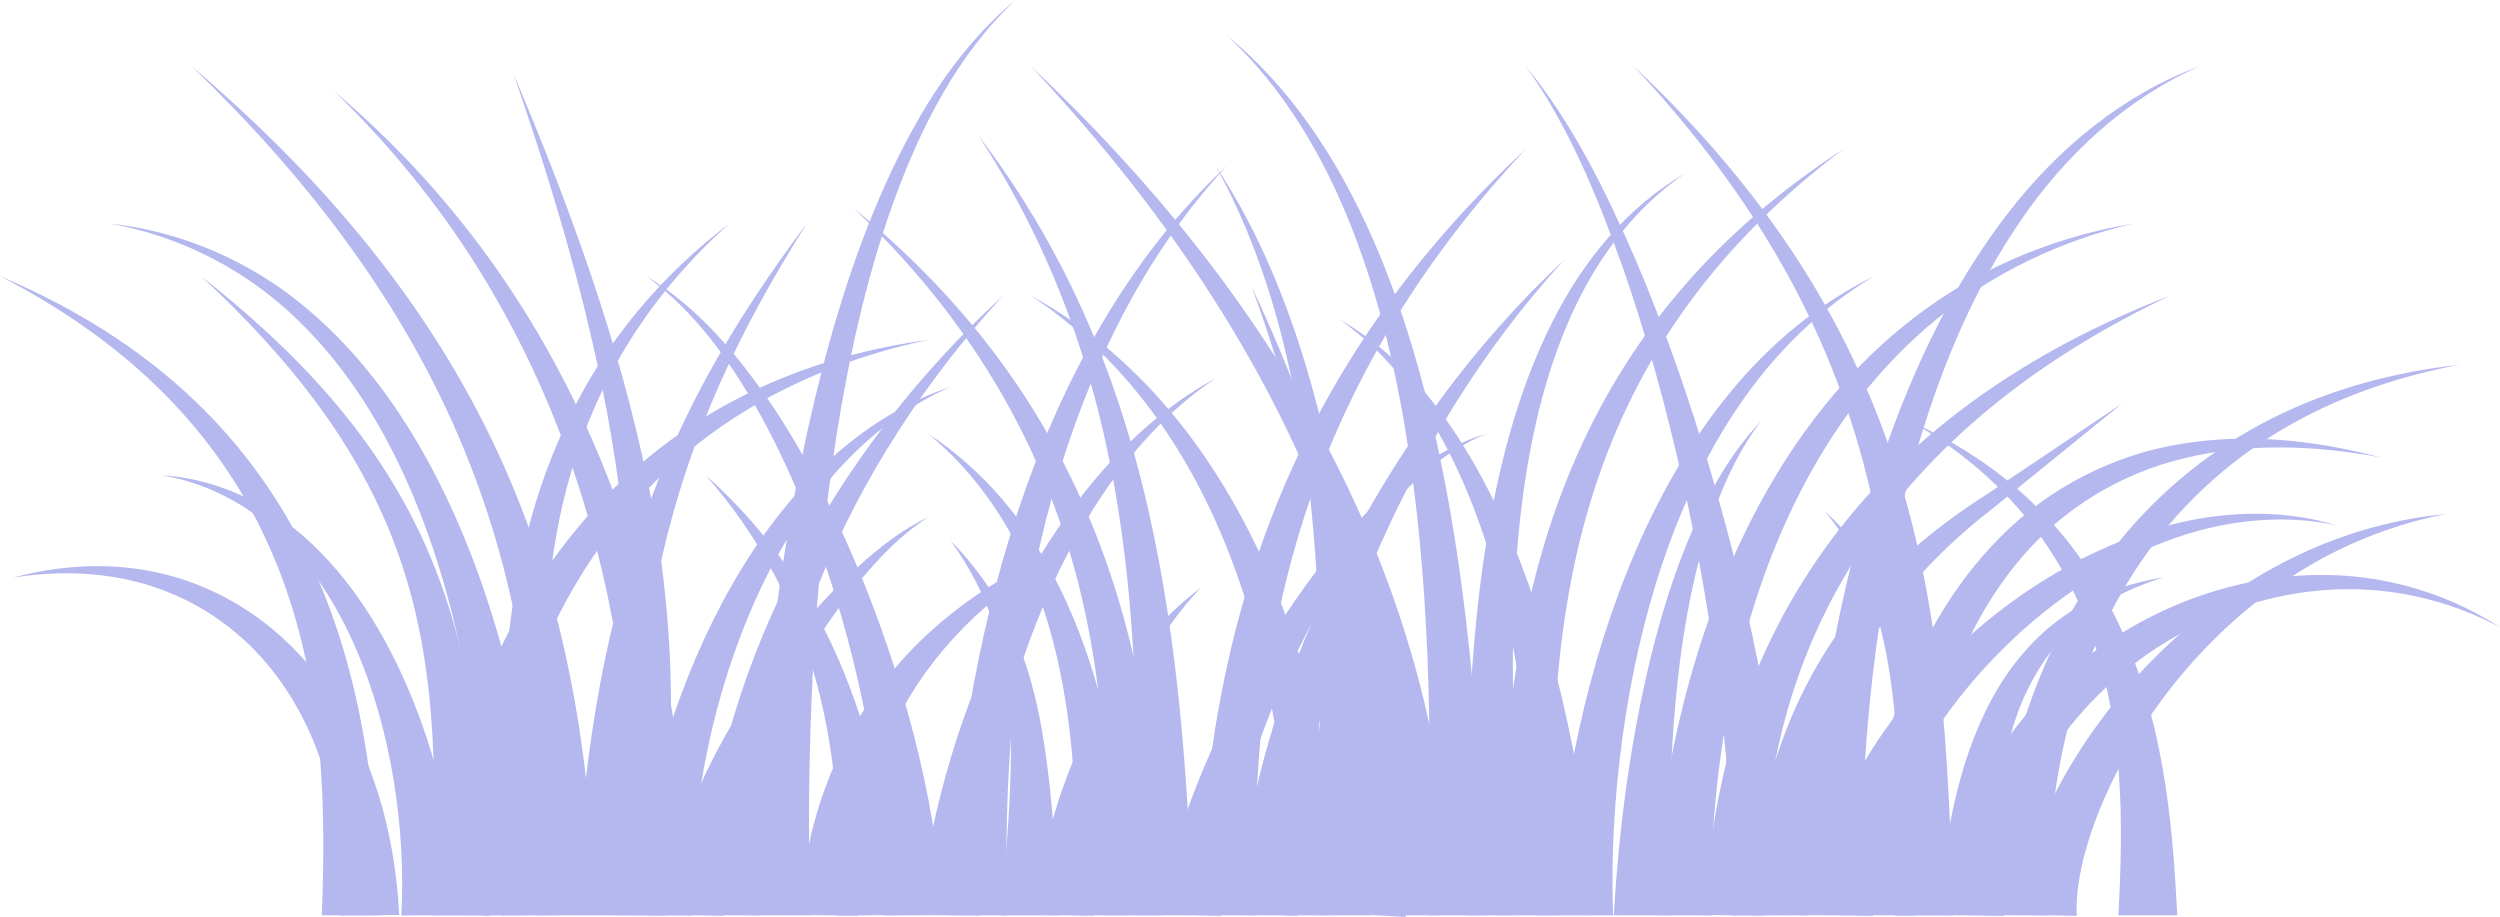 <?xml version="1.0" encoding="UTF-8" standalone="no"?>
<svg
   xmlns:dc="http://purl.org/dc/elements/1.1/"
   xmlns:cc="http://creativecommons.org/ns#"
   xmlns:rdf="http://www.w3.org/1999/02/22-rdf-syntax-ns#"
   xmlns:svg="http://www.w3.org/2000/svg"
   xmlns="http://www.w3.org/2000/svg"
   id="svg16780"
   version="1.1"
   viewBox="0 0 162.133 59.465"
   height="59.465mm"
   width="162.133mm">
  <defs
     id="defs16774" />
  <g
     transform="translate(-22.499,-93.398)"
     id="layer1">
    <g
       transform="matrix(0.353,0,0,-0.353,43.369,152.76)"
       id="g7722"
       style="stroke:none;stroke-opacity:1;fill:#b5b8ef;fill-opacity:1">
      <path
         id="path7724"
         style="fill:#b5b8ef;fill-opacity:1;fill-rule:nonzero;stroke:none;stroke-opacity:1"
         d="m 0,0 c 0.464,11.824 0.464,23.503 -0.944,35.056 -1.403,11.52 -4.224,22.887 -9.067,33.464 -4.807,10.58 -11.674,20.27 -20.137,28.478 -8.449,8.235 -18.391,14.992 -29.011,20.44 10.997,-4.635 21.53,-10.658 30.818,-18.436 9.297,-7.741 17.246,-17.286 23.152,-28.049 C 0.755,60.201 4.662,48.367 7.053,36.345 9.453,24.311 10.366,12.05 10.8,0.02 Z" />
    </g>
    <g
       transform="matrix(0.353,0,0,-0.353,50.494,152.742)"
       id="g7726"
       style="stroke:none;stroke-opacity:1;fill:#b5b8ef;fill-opacity:1">
      <path
         id="path7728"
         style="fill:#b5b8ef;fill-opacity:1;fill-rule:nonzero;stroke:none;stroke-opacity:1"
         d="m 0,0 c 0.59,13.079 3.444,25.656 7.821,37.671 4.415,11.984 10.636,23.34 18.738,33.164 8.083,9.83 18.083,18.008 29.217,23.824 11.138,5.843 23.278,9.355 35.534,11.033 C 79.204,103.13 67.494,98.766 57.116,92.315 46.732,85.886 37.797,77.382 30.845,67.55 23.875,57.719 18.826,46.645 15.514,35.136 12.234,23.64 10.459,11.597 10.8,-0.085 Z" />
    </g>
    <g
       transform="matrix(0.353,0,0,-0.353,71.24,152.753)"
       id="g7730"
       style="stroke:none;stroke-opacity:1;fill:#b5b8ef;fill-opacity:1">
      <path
         id="path7732"
         style="fill:#b5b8ef;fill-opacity:1;fill-rule:nonzero;stroke:none;stroke-opacity:1"
         d="m 0,0 c 0.459,14.95 1.506,29.877 3.153,44.725 1.655,14.847 3.929,29.633 7.119,44.236 3.228,14.579 7.312,29.033 13.195,42.79 5.893,13.636 13.621,26.998 25.142,36.499 C 37.705,158.071 30.964,144.504 25.978,130.762 21.026,116.908 17.879,102.477 15.579,87.962 13.318,73.429 11.966,58.76 11.227,44.07 10.497,29.378 10.359,14.667 10.8,-0.021 Z" />
    </g>
    <g
       transform="matrix(0.353,0,0,-0.353,134.78,152.769)"
       id="g7734"
       style="stroke:none;stroke-opacity:1;fill:#b5b8ef;fill-opacity:1">
      <path
         id="path7736"
         style="fill:#b5b8ef;fill-opacity:1;fill-rule:nonzero;stroke:none;stroke-opacity:1"
         d="m 0,0 c 0.415,13.325 -0.529,26.775 -2.12,40.199 -1.624,13.418 -3.95,26.797 -6.91,40.045 -2.969,13.245 -6.56,26.376 -11.049,39.211 -4.58,12.764 -9.763,25.504 -17.731,36.64 8.701,-10.6 14.789,-23.108 20.247,-35.662 5.378,-12.637 9.877,-25.646 13.761,-38.835 C 0.074,68.399 3.326,55.005 5.885,41.433 8.408,27.866 10.31,14.067 10.8,0.068 Z" />
    </g>
    <g
       transform="matrix(0.353,0,0,-0.353,145.36,152.757)"
       id="g7738"
       style="stroke:none;stroke-opacity:1;fill:#b5b8ef;fill-opacity:1">
      <path
         id="path7740"
         style="fill:#b5b8ef;fill-opacity:1;fill-rule:nonzero;stroke:none;stroke-opacity:1"
         d="m 0,0 c 0.453,14.212 0.91,28.292 0.256,42.288 -0.638,13.983 -2.437,27.896 -6.12,41.392 -3.66,13.491 -9.202,26.513 -16.417,38.634 -7.198,12.134 -15.967,23.384 -25.694,33.747 10.362,-9.728 19.889,-20.453 27.97,-32.296 8.095,-11.826 14.642,-24.812 19.304,-38.5 C 3.986,71.577 6.765,57.26 8.331,42.925 9.914,28.575 10.352,14.201 10.8,0 Z" />
    </g>
    <g
       transform="matrix(0.353,0,0,-0.353,151.58,152.743)"
       id="g7742"
       style="stroke:none;stroke-opacity:1;fill:#b5b8ef;fill-opacity:1">
      <path
         id="path7744"
         style="fill:#b5b8ef;fill-opacity:1;fill-rule:nonzero;stroke:none;stroke-opacity:1"
         d="m 0,0 c 0.467,12.267 2.5,24.589 6.354,36.269 3.841,11.68 9.558,22.806 17.295,32.33 7.698,9.541 17.426,17.338 28.228,22.718 10.8,5.433 22.555,8.48 34.349,9.804 C 74.563,98.909 63.212,94.998 53.176,88.95 43.125,82.949 34.499,74.838 27.967,65.354 21.397,55.881 16.88,45.136 14.135,34.017 11.38,22.869 10.367,11.398 10.8,-0.079 Z" />
    </g>
    <g
       transform="matrix(0.353,0,0,-0.353,84.029,152.749)"
       id="g7746"
       style="stroke:none;stroke-opacity:1;fill:#b5b8ef;fill-opacity:1">
      <path
         id="path7748"
         style="fill:#b5b8ef;fill-opacity:1;fill-rule:nonzero;stroke:none;stroke-opacity:1"
         d="m 0,0 c 0.936,25.17 4.793,50.343 12.701,74.213 3.971,11.914 8.997,23.491 15.34,34.287 6.334,10.785 14.022,20.784 23.11,29.24 C 42.701,128.646 35.856,118.233 30.417,107.217 24.973,96.188 20.9,84.554 17.882,72.689 11.886,48.919 9.937,24.335 10.8,-0.042 Z" />
    </g>
    <g
       transform="matrix(0.353,0,0,-0.353,100.169,152.75)"
       id="g7750"
       style="stroke:none;stroke-opacity:1;fill:#b5b8ef;fill-opacity:1">
      <path
         id="path7752"
         style="fill:#b5b8ef;fill-opacity:1;fill-rule:nonzero;stroke:none;stroke-opacity:1"
         d="m 0,0 c 0.451,13.135 1.678,26.363 4.108,39.356 2.418,12.996 6.084,25.779 11.159,37.944 5.061,12.172 11.535,23.697 19.169,34.307 7.623,10.624 16.382,20.333 25.864,29.184 C 51.454,131.304 43.445,121.068 36.68,110.108 29.904,99.158 24.393,87.497 20.319,75.396 16.232,63.294 13.571,50.779 12.117,38.139 10.651,25.485 10.35,12.752 10.8,-0.04 Z" />
    </g>
    <g
       transform="matrix(0.353,0,0,-0.353,44.576,152.777)"
       id="g7754"
       style="stroke:none;stroke-opacity:1;fill:#b5b8ef;fill-opacity:1">
      <path
         id="path7756"
         style="fill:#b5b8ef;fill-opacity:1;fill-rule:nonzero;stroke:none;stroke-opacity:1"
         d="m 0,0 c 0.441,8.378 -0.243,16.65 -2.434,24.66 -2.178,7.972 -5.902,15.583 -11.334,21.906 -5.393,6.336 -12.577,11.241 -20.705,13.883 -8.125,2.671 -17.05,3.048 -25.702,1.626 8.456,2.294 17.563,2.904 26.404,0.984 8.829,-1.892 17.224,-6.371 23.902,-12.757 C -3.146,43.94 1.902,35.872 5.25,27.226 8.617,18.587 10.344,9.26 10.8,0.114 Z" />
    </g>
    <g
       transform="matrix(0.353,0,0,-0.353,50.494,152.759)"
       id="g7758"
       style="stroke:none;stroke-opacity:1;fill:#b5b8ef;fill-opacity:1">
      <path
         id="path7760"
         style="fill:#b5b8ef;fill-opacity:1;fill-rule:nonzero;stroke:none;stroke-opacity:1"
         d="m 0,0 c 0.44,10.98 0.761,21.87 0.161,32.653 -0.593,10.77 -2.2,21.443 -5.585,31.652 -3.352,10.211 -8.495,19.871 -14.905,28.709 -6.4,8.855 -13.965,16.925 -22.054,24.421 8.672,-6.814 16.923,-14.272 24.176,-22.75 C -10.953,86.229 -4.776,76.661 -0.373,66.212 4.068,55.773 6.691,44.604 8.223,33.444 9.764,22.271 10.339,11.076 10.8,0.013 Z" />
    </g>
    <g
       transform="matrix(0.353,0,0,-0.353,63.585,152.742)"
       id="g7762"
       style="stroke:none;stroke-opacity:1;fill:#b5b8ef;fill-opacity:1">
      <path
         id="path7764"
         style="fill:#b5b8ef;fill-opacity:1;fill-rule:nonzero;stroke:none;stroke-opacity:1"
         d="m 0,0 c 0.507,10.226 2.468,20.131 5.201,29.717 2.767,9.583 6.424,18.883 11.084,27.657 4.659,8.755 10.362,17.012 17.371,24 6.976,6.983 15.369,12.606 24.611,15.678 C 49.349,93.13 41.732,86.885 35.647,79.551 29.534,72.204 24.828,63.813 21.163,55.055 17.498,46.285 14.848,37.114 13.078,27.828 11.335,18.54 10.392,9.113 10.8,-0.085 Z" />
    </g>
    <g
       transform="matrix(0.353,0,0,-0.353,105.908,152.766)"
       id="g7766"
       style="stroke:none;stroke-opacity:1;fill:#b5b8ef;fill-opacity:1">
      <path
         id="path7768"
         style="fill:#b5b8ef;fill-opacity:1;fill-rule:nonzero;stroke:none;stroke-opacity:1"
         d="m 0,0 c 0.437,10.596 -0.119,21.236 -1.596,31.804 -1.49,10.552 -3.923,21.011 -7.523,31.087 -3.603,10.062 -8.384,19.766 -14.663,28.514 -6.257,8.744 -14.055,16.495 -23.178,22.491 9.585,-5.219 18.158,-12.4 25.304,-20.827 C -14.484,84.644 -8.708,75.035 -4.114,64.922 0.477,54.793 3.907,44.142 6.369,33.27 8.82,22.399 10.335,11.254 10.8,0.055 Z" />
    </g>
    <g
       transform="matrix(0.353,0,0,-0.353,129.702,152.745)"
       id="g7770"
       style="stroke:none;stroke-opacity:1;fill:#b5b8ef;fill-opacity:1">
      <path
         id="path7772"
         style="fill:#b5b8ef;fill-opacity:1;fill-rule:nonzero;stroke:none;stroke-opacity:1"
         d="M 0,0 C 0.503,14.138 2.703,28.111 6.322,41.664 9.975,55.2 15.164,68.38 22.37,80.427 c 7.179,12.025 16.513,22.875 27.856,31.01 11.312,8.169 24.509,13.373 38.034,15.616 C 74.903,123.925 62.29,117.918 51.871,109.296 41.417,100.698 33.193,89.734 27.089,77.804 20.966,65.852 16.84,52.949 14.207,39.809 11.603,26.652 10.396,13.229 10.8,-0.065 Z" />
    </g>
    <g
       transform="matrix(0.353,0,0,-0.353,143.029,152.741)"
       id="g7774"
       style="stroke:none;stroke-opacity:1;fill:#b5b8ef;fill-opacity:1">
      <path
         id="path7776"
         style="fill:#b5b8ef;fill-opacity:1;fill-rule:nonzero;stroke:none;stroke-opacity:1"
         d="M 0,0 C 0.472,12.589 2.591,25.248 6.724,37.215 10.85,49.153 17.159,60.58 26.2,69.586 c 8.975,9.046 20.833,15.03 33.131,16.981 12.323,2.041 24.79,0.617 36.553,-2.479 -11.96,2.227 -24.369,2.67 -36.012,-0.165 C 48.228,81.165 37.742,74.767 30.139,65.894 22.478,57.037 17.463,46.149 14.467,34.835 11.467,23.471 10.369,11.691 10.8,-0.086 Z" />
    </g>
    <g
       transform="matrix(0.353,0,0,-0.353,79.815,152.773)"
       id="g7778"
       style="stroke:none;stroke-opacity:1;fill:#b5b8ef;fill-opacity:1">
      <path
         id="path7780"
         style="fill:#b5b8ef;fill-opacity:1;fill-rule:nonzero;stroke:none;stroke-opacity:1"
         d="m 0,0 c 0.41,10.451 -0.651,21.088 -2.441,31.651 -1.814,10.562 -4.434,21.041 -7.803,31.287 -3.392,10.231 -7.524,20.265 -12.798,29.706 -5.317,9.348 -11.694,18.429 -20.613,24.831 9.437,-5.648 16.725,-14.349 22.91,-23.412 C -14.583,84.896 -9.523,75.015 -5.19,64.841 -0.882,54.65 2.693,44.135 5.477,33.354 8.229,22.584 10.296,11.489 10.8,0.093 Z" />
    </g>
    <g
       transform="matrix(0.353,0,0,-0.353,59.819,152.749)"
       id="g7782"
       style="stroke:none;stroke-opacity:1;fill:#b5b8ef;fill-opacity:1">
      <path
         id="path7784"
         style="fill:#b5b8ef;fill-opacity:1;fill-rule:nonzero;stroke:none;stroke-opacity:1"
         d="m 0,0 c 0.909,22.71 3.823,45.645 10.74,67.408 3.441,10.872 7.912,21.391 13.32,31.338 5.398,9.96 11.707,19.331 18.448,28.318 C 36.505,117.565 30.997,107.761 26.482,97.554 21.956,87.354 18.434,76.771 15.946,65.978 10.95,44.357 9.914,22.112 10.8,-0.042 Z" />
    </g>
    <g
       transform="matrix(0.353,0,0,-0.353,102.859,152.74)"
       id="g7786"
       style="stroke:none;stroke-opacity:1;fill:#b5b8ef;fill-opacity:1">
      <path
         id="path7788"
         style="fill:#b5b8ef;fill-opacity:1;fill-rule:nonzero;stroke:none;stroke-opacity:1"
         d="M 0,0 C 0.478,11.774 2.812,23.34 6.181,34.354 9.569,45.394 14.02,56.003 19.25,66.15 29.763,86.39 43.259,105.06 59.791,120.429 44.55,103.802 32.788,84.353 24.145,63.867 19.852,53.604 16.39,43.026 14.014,32.286 11.647,21.536 10.37,10.676 10.8,-0.097 Z" />
    </g>
    <g
       transform="matrix(0.353,0,0,-0.353,123.302,152.747)"
       id="g7790"
       style="stroke:none;stroke-opacity:1;fill:#b5b8ef;fill-opacity:1">
      <path
         id="path7792"
         style="fill:#b5b8ef;fill-opacity:1;fill-rule:nonzero;stroke:none;stroke-opacity:1"
         d="m 0,0 c 0.497,11.594 2.117,23.003 4.565,34.204 2.471,11.194 5.84,22.195 10.372,32.711 4.527,10.503 10.255,20.546 17.541,29.335 7.243,8.797 16.188,16.201 26.298,21.151 C 49.091,111.651 40.957,103.692 34.623,94.61 28.25,85.528 23.52,75.421 19.976,64.974 16.43,54.516 14.044,43.689 12.539,32.774 11.053,21.858 10.39,10.827 10.8,-0.053 Z" />
    </g>
    <g
       transform="matrix(0.353,0,0,-0.353,140.16,152.716)"
       id="g7794"
       style="stroke:none;stroke-opacity:1;fill:#b5b8ef;fill-opacity:1">
      <path
         id="path7796"
         style="fill:#b5b8ef;fill-opacity:1;fill-rule:nonzero;stroke:none;stroke-opacity:1"
         d="m 0,0 c 0.253,5.906 1.718,11.86 3.824,17.175 2.112,5.374 4.849,10.368 7.978,15.029 6.281,9.309 14.081,17.35 22.84,24.028 8.775,6.639 18.608,11.928 29.136,14.927 10.483,3.006 21.789,3.483 32.106,0.402 C 85.338,73.758 74.432,72.315 64.619,68.592 54.763,64.868 45.838,59.034 38.08,52.067 30.341,45.073 23.688,36.897 18.701,27.96 13.774,19.032 10.389,9.265 10.797,-0.23 Z" />
    </g>
    <g
       transform="matrix(0.353,0,0,-0.353,153.374,152.72)"
       id="g7798"
       style="stroke:none;stroke-opacity:1;fill:#b5b8ef;fill-opacity:1">
      <path
         id="path7800"
         style="fill:#b5b8ef;fill-opacity:1;fill-rule:nonzero;stroke:none;stroke-opacity:1"
         d="m 0,0 c 0.286,5.381 1.74,10.401 3.52,14.998 1.798,4.632 4.043,8.973 6.55,13.112 5.036,8.263 11.201,15.694 18.204,22.151 7.002,6.452 14.899,11.893 23.424,15.913 8.515,4.029 17.669,6.565 26.901,7.432 C 69.491,71.847 60.795,68.473 52.964,63.789 45.125,59.113 38.124,53.19 32.115,46.466 26.109,39.74 21.037,32.217 17.179,24.228 15.262,20.234 13.63,16.123 12.473,11.975 11.312,7.813 10.597,3.695 10.797,-0.206 Z" />
    </g>
    <g
       transform="matrix(0.353,0,0,-0.353,48.526,152.77)"
       id="g7802"
       style="stroke:none;stroke-opacity:1;fill:#b5b8ef;fill-opacity:1">
      <path
         id="path7804"
         style="fill:#b5b8ef;fill-opacity:1;fill-rule:nonzero;stroke:none;stroke-opacity:1"
         d="m 0,0 c 0.438,8.222 -0.05,16.486 -1.379,24.695 -1.341,8.189 -3.519,16.288 -6.788,23.948 -3.276,7.631 -7.674,14.884 -13.665,20.735 -5.938,5.858 -13.665,10.094 -22.172,11.486 8.593,-0.481 17.062,-3.95 23.95,-9.455 6.942,-5.48 12.416,-12.67 16.729,-20.375 C 0.986,43.297 4.192,34.979 6.534,26.427 8.862,17.881 10.334,9.007 10.8,0.075 Z" />
    </g>
    <g
       transform="matrix(0.353,0,0,-0.353,65.648,152.728)"
       id="g7806"
       style="stroke:none;stroke-opacity:1;fill:#b5b8ef;fill-opacity:1">
      <path
         id="path7808"
         style="fill:#b5b8ef;fill-opacity:1;fill-rule:nonzero;stroke:none;stroke-opacity:1"
         d="m 0,0 c 0.505,8.106 2.914,15.7 5.905,22.669 3.044,6.995 6.79,13.531 10.993,19.695 4.209,6.16 8.884,11.961 14.04,17.275 5.18,5.243 10.8,10.265 17.416,13.478 C 42.208,69.127 37.381,63.578 32.984,57.877 28.628,52.113 24.818,45.963 21.534,39.595 18.254,33.227 15.498,26.616 13.516,19.896 11.563,13.166 10.369,6.373 10.8,-0.16 Z" />
    </g>
    <g
       transform="matrix(0.353,0,0,-0.353,76.766,152.776)"
       id="g7810"
       style="stroke:none;stroke-opacity:1;fill:#b5b8ef;fill-opacity:1">
      <path
         id="path7812"
         style="fill:#b5b8ef;fill-opacity:1;fill-rule:nonzero;stroke:none;stroke-opacity:1"
         d="M 0,0 C 0.425,7.298 0.472,14.319 -0.11,21.511 -0.677,28.648 -1.816,35.757 -3.69,42.706 -7.391,56.601 -14.256,69.834 -24.083,80.88 -12.991,71.132 -4.218,58.479 1.425,44.436 4.272,37.424 6.39,30.101 7.909,22.656 9.44,15.263 10.329,7.539 10.8,0.107 Z" />
    </g>
    <g
       transform="matrix(0.353,0,0,-0.353,82.236,152.74)"
       id="g7814"
       style="stroke:none;stroke-opacity:1;fill:#b5b8ef;fill-opacity:1">
      <path
         id="path7816"
         style="fill:#b5b8ef;fill-opacity:1;fill-rule:nonzero;stroke:none;stroke-opacity:1"
         d="m 0,0 c 0.553,10.148 2.74,19.742 5.511,29.081 2.823,9.325 6.423,18.368 10.809,26.999 4.394,8.62 9.607,16.84 15.842,24.196 6.231,7.33 13.558,13.802 21.942,18.327 C 46.189,93.302 39.666,86.298 34.298,78.625 28.937,70.925 24.673,62.531 21.241,53.856 17.818,45.172 15.198,36.187 13.365,27.1 11.573,18.024 10.42,8.771 10.8,-0.097 Z" />
    </g>
    <g
       transform="matrix(0.353,0,0,-0.353,89.657,152.733)"
       id="g7818"
       style="stroke:none;stroke-opacity:1;fill:#b5b8ef;fill-opacity:1">
      <path
         id="path7820"
         style="fill:#b5b8ef;fill-opacity:1;fill-rule:nonzero;stroke:none;stroke-opacity:1"
         d="M 0,0 C 0.458,5.849 1.549,11.767 3.125,17.371 4.706,23.004 6.781,28.451 9.326,33.636 14.409,43.97 21.446,53.4 30.432,60.171 22.662,52.051 17.518,42.009 14.343,31.639 12.759,26.438 11.672,21.12 11.069,15.792 10.47,10.437 10.357,5.194 10.8,-0.136 Z" />
    </g>
    <g
       transform="matrix(0.353,0,0,-0.353,97.907,152.723)"
       id="g7822"
       style="stroke:none;stroke-opacity:1;fill:#b5b8ef;fill-opacity:1">
      <path
         id="path7824"
         style="fill:#b5b8ef;fill-opacity:1;fill-rule:nonzero;stroke:none;stroke-opacity:1"
         d="m 0,0 c 0.303,5.193 1.547,9.851 2.89,14.338 1.387,4.487 3.024,8.815 4.82,13.056 3.604,8.47 7.841,16.595 12.669,24.345 4.84,7.733 10.273,15.124 16.624,21.671 6.33,6.461 13.73,12.356 22.412,14.945 C 51.058,84.904 44.532,78.483 39.029,71.625 33.53,64.686 29.007,57.025 25.096,49.109 21.199,41.185 17.916,32.959 15.313,24.599 14.017,20.419 12.894,16.2 12.046,11.997 11.225,7.798 10.605,3.604 10.797,-0.191 Z" />
    </g>
    <g
       transform="matrix(0.353,0,0,-0.353,107.611,152.753)"
       id="g7826"
       style="stroke:none;stroke-opacity:1;fill:#b5b8ef;fill-opacity:1">
      <path
         id="path7828"
         style="fill:#b5b8ef;fill-opacity:1;fill-rule:nonzero;stroke:none;stroke-opacity:1"
         d="M 0,0 C 0.517,11.907 1.2,23.542 1.326,35.263 1.479,46.961 1.2,58.661 0.213,70.312 c -0.991,11.644 -2.673,23.252 -5.492,34.621 -2.815,11.357 -6.787,22.505 -12.548,32.818 6.532,-9.844 11.415,-20.786 15.141,-32.066 C 1.05,94.389 3.661,82.728 5.572,70.975 7.48,59.215 8.67,47.346 9.423,35.469 10.202,23.609 10.415,11.655 10.8,-0.02 Z" />
    </g>
    <g
       transform="matrix(0.353,0,0,-0.353,117.543,152.765)"
       id="g7830"
       style="stroke:none;stroke-opacity:1;fill:#b5b8ef;fill-opacity:1">
      <path
         id="path7832"
         style="fill:#b5b8ef;fill-opacity:1;fill-rule:nonzero;stroke:none;stroke-opacity:1"
         d="m 0,0 c 0.309,11.951 0.113,24.418 0.729,36.73 0.566,12.345 1.701,24.716 3.959,36.919 2.289,12.172 5.661,24.27 11.266,35.38 5.534,11.062 13.677,21.1 24.326,27.264 C 30.117,129.348 22.981,118.991 18.406,107.898 13.777,96.753 11.38,84.821 10.029,72.854 8.712,60.859 8.492,48.755 8.83,36.656 9.117,24.511 10.199,12.541 10.8,0.044 Z" />
    </g>
    <g
       transform="matrix(0.353,0,0,-0.353,127.159,152.753)"
       id="g7834"
       style="stroke:none;stroke-opacity:1;fill:#b5b8ef;fill-opacity:1">
      <path
         id="path7836"
         style="fill:#b5b8ef;fill-opacity:1;fill-rule:nonzero;stroke:none;stroke-opacity:1"
         d="m 0,0 c 0.944,16.083 3.043,32.071 6.856,47.678 1.933,7.789 4.316,15.487 7.498,22.853 3.186,7.335 7.186,14.435 12.648,20.204 C 22.239,84.386 19.169,77.058 16.888,69.6 14.623,62.115 13.171,54.416 12.163,46.679 10.201,31.184 9.941,15.504 10.8,-0.022 Z" />
    </g>
    <g
       transform="matrix(0.353,0,0,-0.353,135.945,152.747)"
       id="g7838"
       style="stroke:none;stroke-opacity:1;fill:#b5b8ef;fill-opacity:1">
      <path
         id="path7840"
         style="fill:#b5b8ef;fill-opacity:1;fill-rule:nonzero;stroke:none;stroke-opacity:1"
         d="m 0,0 c 0.446,10.311 2.131,20.753 5.53,30.603 3.375,9.857 8.519,19.091 15.126,26.98 6.548,7.933 14.653,14.425 23.046,19.773 L 68.513,94.014 45.307,75.186 C 37.437,69.101 30.42,62.292 24.95,54.309 19.457,46.386 15.55,37.528 13.295,28.298 11.024,19.052 10.349,9.522 10.8,-0.053 Z" />
    </g>
    <g
       transform="matrix(0.353,0,0,-0.353,145.36,152.762)"
       id="g7842"
       style="stroke:none;stroke-opacity:1;fill:#b5b8ef;fill-opacity:1">
      <path
         id="path7844"
         style="fill:#b5b8ef;fill-opacity:1;fill-rule:nonzero;stroke:none;stroke-opacity:1"
         d="m 0,0 c 0.883,12.881 1.22,25.732 -0.105,38.488 -0.682,6.363 -1.791,12.696 -3.728,18.808 -1.941,6.087 -4.739,12.009 -9.016,16.975 C -7.924,69.946 -4.185,64.279 -1.324,58.29 1.544,52.276 3.599,45.895 5.21,39.437 8.4,26.499 9.884,13.197 10.8,0.033 Z" />
    </g>
    <g
       transform="matrix(0.353,0,0,-0.353,148.238,152.749)"
       id="g7846"
       style="stroke:none;stroke-opacity:1;fill:#b5b8ef;fill-opacity:1">
      <path
         id="path7848"
         style="fill:#b5b8ef;fill-opacity:1;fill-rule:nonzero;stroke:none;stroke-opacity:1"
         d="m 0,0 c 0.456,6.686 1.267,13.467 2.733,20.113 1.47,6.645 3.597,13.235 6.85,19.305 3.224,6.062 7.719,11.538 13.28,15.441 5.549,3.934 11.983,6.197 18.438,7.172 C 35.03,60.181 29.167,57.098 24.563,52.763 19.939,48.442 16.637,43.005 14.499,37.18 12.341,31.345 11.242,25.146 10.741,18.895 10.245,12.627 10.356,6.326 10.8,-0.044 Z" />
    </g>
    <g
       transform="matrix(0.353,0,0,-0.353,159.886,152.759)"
       id="g7850"
       style="stroke:none;stroke-opacity:1;fill:#b5b8ef;fill-opacity:1">
      <path
         id="path7852"
         style="fill:#b5b8ef;fill-opacity:1;fill-rule:nonzero;stroke:none;stroke-opacity:1"
         d="m 0,0 c 0.462,8.813 0.708,17.461 0.077,26.066 -0.618,8.588 -2.104,17.107 -4.938,25.224 -2.82,8.107 -7.033,15.789 -12.67,22.446 -5.609,6.678 -12.561,12.301 -20.221,16.789 8.071,-3.688 15.69,-8.633 22.194,-14.946 C -9.032,69.298 -3.735,61.649 0.138,53.335 4.03,45.015 6.539,36.08 8.113,27.075 9.704,18.066 10.362,8.935 10.8,0.011 Z" />
    </g>
    <g
       transform="matrix(0.353,0,0,-0.353,122.047,152.766)"
       id="g7854"
       style="stroke:none;stroke-opacity:1;fill:#b5b8ef;fill-opacity:1">
      <path
         id="path7856"
         style="fill:#b5b8ef;fill-opacity:1;fill-rule:nonzero;stroke:none;stroke-opacity:1"
         d="m 0,0 c 0.408,9.77 -0.063,19.728 -1.076,29.608 -1.042,9.883 -2.681,19.732 -5.161,29.373 -2.484,9.631 -5.79,19.096 -10.489,27.895 -4.69,8.752 -10.916,16.926 -19.295,22.669 8.865,-4.968 16.014,-12.737 21.614,-21.287 C -8.78,79.664 -4.51,70.233 -1.074,60.562 2.36,50.876 4.949,40.904 6.934,30.813 8.886,20.71 10.299,10.494 10.8,0.051 Z" />
    </g>
    <g
       transform="matrix(0.353,0,0,-0.353,94.073,152.758)"
       id="g7858"
       style="stroke:none;stroke-opacity:1;fill:#b5b8ef;fill-opacity:1">
      <path
         id="path7860"
         style="fill:#b5b8ef;fill-opacity:1;fill-rule:nonzero;stroke:none;stroke-opacity:1"
         d="m 0,0 c 0.482,12.021 0.655,23.843 -0.412,35.629 -1.036,11.767 -3.251,23.44 -6.958,34.7 -3.699,11.255 -8.88,22.075 -15.432,32.088 -6.531,10.026 -14.4,19.234 -23.179,27.527 9.37,-7.614 17.984,-16.271 25.384,-25.967 C -13.179,94.3 -7.011,83.584 -2.309,72.209 2.405,60.834 5.63,48.825 7.624,36.652 9.651,24.482 10.383,12.113 10.8,0.005 Z" />
    </g>
    <g
       transform="matrix(0.353,0,0,-0.353,61.888,152.746)"
       id="g7862"
       style="stroke:none;stroke-opacity:1;fill:#b5b8ef;fill-opacity:1">
      <path
         id="path7864"
         style="fill:#b5b8ef;fill-opacity:1;fill-rule:nonzero;stroke:none;stroke-opacity:1"
         d="M 0,0 C 0.514,13.714 2.893,26.625 3.595,39.527 4.417,52.43 3.884,65.411 2.179,78.34 -1.254,104.219 -8.629,129.657 -17.238,154.539 -6.955,130.288 2.192,105.369 7.507,79.222 10.147,66.166 11.631,52.751 11.692,39.313 11.858,25.858 10.378,12.596 10.8,-0.063 Z" />
    </g>
    <g
       transform="matrix(0.353,0,0,-0.353,53.902,152.768)"
       id="g7870"
       style="stroke:none;stroke-opacity:1;fill:#b5b8ef;fill-opacity:1">
      <path
         id="path7872"
         style="fill:#b5b8ef;fill-opacity:1;fill-rule:nonzero;stroke:none;stroke-opacity:1"
         d="m 0,0 c 0.418,12.979 -0.485,26.049 -2.532,38.959 -2.081,12.894 -5.337,25.651 -10.348,37.722 -5.009,12.027 -11.832,23.465 -21.258,32.593 -9.344,9.166 -21.529,15.528 -34.68,17.842 13.261,-1.411 26.172,-6.999 36.489,-15.837 10.396,-8.784 18.317,-20.217 24.361,-32.356 C -1.916,66.737 2.354,53.743 5.416,40.515 8.444,27.278 10.314,13.727 10.8,0.062 Z" />
    </g>
    <g
       transform="matrix(0.353,0,0,-0.353,55.033,152.768)"
       id="g7874"
       style="stroke:none;stroke-opacity:1;fill:#b5b8ef;fill-opacity:1">
      <path
         id="path7876"
         style="fill:#b5b8ef;fill-opacity:1;fill-rule:nonzero;stroke:none;stroke-opacity:1"
         d="m 0,0 c 0.334,11.106 -0.336,22.855 0.092,34.54 0.366,11.702 1.574,23.5 4.416,34.942 2.808,11.435 7.341,22.476 13.692,32.302 6.35,9.829 14.46,18.371 23.644,25.333 C 33.227,119.459 25.927,110.41 20.523,100.407 15.114,90.398 11.623,79.505 9.794,68.384 7.938,57.249 7.662,45.916 8.192,34.595 8.658,23.229 10.209,12.002 10.8,0.063 Z" />
    </g>
    <g
       transform="matrix(0.353,0,0,-0.353,63.585,152.765)"
       id="g7878"
       style="stroke:none;stroke-opacity:1;fill:#b5b8ef;fill-opacity:1">
      <path
         id="path7880"
         style="fill:#b5b8ef;fill-opacity:1;fill-rule:nonzero;stroke:none;stroke-opacity:1"
         d="m 0,0 c 0.444,13.801 -0.084,27.571 -1.829,41.256 -1.745,13.669 -4.723,27.209 -9.152,40.309 -4.423,13.099 -10.318,25.746 -17.717,37.532 -7.385,11.792 -16.295,22.683 -26.393,32.411 10.7,-9.06 20.376,-19.429 28.633,-30.904 C -18.19,109.14 -11.327,96.611 -5.925,83.459 4.918,57.124 9.898,28.503 10.8,0.044 Z" />
    </g>
    <g
       transform="matrix(0.353,0,0,-0.353,67.889,152.743)"
       id="g7882"
       style="stroke:none;stroke-opacity:1;fill:#b5b8ef;fill-opacity:1">
      <path
         id="path7884"
         style="fill:#b5b8ef;fill-opacity:1;fill-rule:nonzero;stroke:none;stroke-opacity:1"
         d="M 0,0 C 0.448,10.988 2.203,21.981 5.081,32.518 7.956,43.076 11.95,53.255 16.85,62.909 26.661,82.22 40.049,99.415 55.725,113.83 41.32,98.146 29.645,80.097 21.762,60.666 13.875,41.245 9.881,20.461 10.8,-0.079 Z" />
    </g>
    <g
       transform="matrix(0.353,0,0,-0.353,57.309,152.764)"
       id="g7886"
       style="stroke:none;stroke-opacity:1;fill:#b5b8ef;fill-opacity:1">
      <path
         id="path7888"
         style="fill:#b5b8ef;fill-opacity:1;fill-rule:nonzero;stroke:none;stroke-opacity:1"
         d="m 0,0 c 0.443,14.528 0.019,28.987 -2.007,43.284 -1.999,14.285 -5.64,28.354 -11.122,41.771 -5.455,13.426 -12.725,26.162 -21.31,38 -8.577,11.854 -18.444,22.813 -29.041,33.026 11.199,-9.546 21.772,-19.922 31.177,-31.377 9.413,-11.435 17.639,-23.968 24.108,-37.457 C -1.699,73.773 2.99,59.381 5.974,44.666 8.988,29.957 10.346,14.928 10.8,0.04 Z" />
    </g>
    <g
       transform="matrix(0.353,0,0,-0.353,74.345,152.739)"
       id="g7890"
       style="stroke:none;stroke-opacity:1;fill:#b5b8ef;fill-opacity:1">
      <path
         id="path7892"
         style="fill:#b5b8ef;fill-opacity:1;fill-rule:nonzero;stroke:none;stroke-opacity:1"
         d="m 0,0 c 0.454,7.775 1.943,15.681 4.62,23.038 2.663,7.381 6.503,14.279 11.293,20.32 C 25.498,55.505 38.679,64 52.675,68.831 39.348,62.343 27.758,52.492 20.337,40.261 16.612,34.172 13.941,27.547 12.382,20.723 10.813,13.876 10.355,6.937 10.8,-0.101 Z" />
    </g>
    <g
       transform="matrix(0.353,0,0,-0.353,87.436,152.762)"
       id="g7894"
       style="stroke:none;stroke-opacity:1;fill:#b5b8ef;fill-opacity:1">
      <path
         id="path7896"
         style="fill:#b5b8ef;fill-opacity:1;fill-rule:nonzero;stroke:none;stroke-opacity:1"
         d="m 0,0 c 0.849,12.077 2.16,23.992 1.667,35.724 -0.264,5.86 -1.101,11.68 -2.903,17.293 -1.78,5.613 -4.56,10.972 -8.106,15.857 C -5.113,64.576 -1.463,59.585 1.265,54.035 4.015,48.494 5.833,42.465 7.026,36.392 9.381,24.188 9.843,11.955 10.8,-0.011 Z" />
    </g>
    <g
       transform="matrix(0.353,0,0,-0.353,92.099,152.76)"
       id="g7898"
       style="stroke:none;stroke-opacity:1;fill:#b5b8ef;fill-opacity:1">
      <path
         id="path7900"
         style="fill:#b5b8ef;fill-opacity:1;fill-rule:nonzero;stroke:none;stroke-opacity:1"
         d="m 0,0 c 0.892,15.982 0.589,32.021 -3.006,47.555 -1.808,7.736 -4.471,15.312 -8.342,22.321 -3.858,7.001 -8.984,13.393 -15.277,18.586 C -19.801,84 -13.842,78.094 -9.062,71.313 -4.266,64.53 -0.606,56.941 2.173,49.077 7.728,33.302 9.898,16.522 10.8,0.021 Z" />
    </g>
    <g
       transform="matrix(0.353,0,0,-0.353,96.044,152.759)"
       id="g7902"
       style="stroke:none;stroke-opacity:1;fill:#b5b8ef;fill-opacity:1">
      <path
         id="path7904"
         style="fill:#b5b8ef;fill-opacity:1;fill-rule:nonzero;stroke:none;stroke-opacity:1"
         d="m 0,0 c 0.868,24.843 0.972,49.685 -2.824,74.136 -1.904,12.203 -4.833,24.271 -9.105,35.919 -4.255,11.648 -9.874,22.848 -16.73,33.305 7.589,-9.934 14.065,-20.788 19.23,-32.284 C -4.248,99.583 -0.365,87.484 2.478,75.164 8.158,50.469 9.869,25.089 10.8,0.016 Z" />
    </g>
    <g
       transform="matrix(0.353,0,0,-0.353,112.901,152.77)"
       id="g7906"
       style="stroke:none;stroke-opacity:1;fill:#b5b8ef;fill-opacity:1">
      <path
         id="path7908"
         style="fill:#b5b8ef;fill-opacity:1;fill-rule:nonzero;stroke:none;stroke-opacity:1"
         d="m 0,0 c 0.446,14.37 -0.787,28.709 -3.72,42.837 -2.925,14.113 -7.517,27.935 -13.503,41.185 -11.983,26.546 -29.406,50.654 -49.561,72.076 21.419,-20.155 40.478,-43.293 54.411,-69.701 C -5.417,73.214 0.209,59.241 4.156,44.729 8.112,30.235 10.347,15.139 10.8,0.073 Z" />
    </g>
    <g
       transform="matrix(0.353,0,0,-0.353,109.856,152.65)"
       id="g7910"
       style="stroke:none;stroke-opacity:1;fill:#b5b8ef;fill-opacity:1">
      <path
         id="path7912"
         style="fill:#b5b8ef;fill-opacity:1;fill-rule:nonzero;stroke:none;stroke-opacity:1"
         d="m 0,0 c 1.065,9.571 1.205,19.188 0.713,28.905 -0.499,9.699 -1.638,19.419 -3.252,29.087 -1.617,9.668 -3.702,19.288 -6.19,28.822 -2.506,9.529 -5.337,18.998 -8.755,28.276 4.25,-8.936 7.947,-18.145 11.333,-27.475 3.37,-9.34 6.358,-18.837 8.893,-28.489 2.529,-9.653 4.602,-19.463 6.031,-29.433 1.426,-9.947 2.21,-20.144 2.011,-30.299 z" />
    </g>
    <g
       transform="matrix(0.353,0,0,-0.353,115.054,152.759)"
       id="g7914"
       style="stroke:none;stroke-opacity:1;fill:#b5b8ef;fill-opacity:1">
      <path
         id="path7916"
         style="fill:#b5b8ef;fill-opacity:1;fill-rule:nonzero;stroke:none;stroke-opacity:1"
         d="m 0,0 c 0.884,28.466 0.828,56.954 -3.342,85.03 -2.118,14.003 -5.284,27.9 -10.45,41.112 -5.15,13.159 -12.479,25.733 -23.001,35.516 11.122,-9.096 19.404,-21.386 25.482,-34.451 C -5.205,114.09 -1.083,100.121 1.97,86.004 8.016,57.701 9.885,28.719 10.8,0.011 Z" />
    </g>
    <g
       transform="matrix(0.353,0,0,-0.353,133.085,152.742)"
       id="g7922"
       style="stroke:none;stroke-opacity:1;fill:#b5b8ef;fill-opacity:1">
      <path
         id="path7924"
         style="fill:#b5b8ef;fill-opacity:1;fill-rule:nonzero;stroke:none;stroke-opacity:1"
         d="m 0,0 c 0.455,12.741 2.589,25.606 6.751,37.71 4.124,12.125 10.295,23.504 18.129,33.459 7.822,9.977 17.263,18.502 27.572,25.539 10.311,7.06 21.49,12.642 33.012,17.12 C 74.297,108.523 63.635,102.177 54.055,94.535 44.471,86.918 35.98,78.007 29.244,67.986 22.489,57.981 17.513,46.903 14.502,35.359 11.459,23.797 10.357,11.883 10.8,-0.083 Z" />
    </g>
    <g
       transform="matrix(0.353,0,0,-0.353,139.442,152.749)"
       id="g7926"
       style="stroke:none;stroke-opacity:1;fill:#b5b8ef;fill-opacity:1">
      <path
         id="path7928"
         style="fill:#b5b8ef;fill-opacity:1;fill-rule:nonzero;stroke:none;stroke-opacity:1"
         d="m 0,0 c 0.484,15.195 2.12,30.297 4.749,45.198 2.66,14.893 6.355,29.626 11.572,43.842 5.244,14.173 12.013,27.931 21.288,39.916 9.201,11.953 21.31,21.934 35.401,27.084 C 59.254,150.037 48.046,139.527 39.79,127.363 31.469,115.156 25.708,101.408 21.442,87.326 17.205,73.205 14.475,58.654 12.762,44.019 11.08,29.373 10.381,14.626 10.8,-0.042 Z" />
    </g>
    <g
       transform="matrix(0.353,0,0,-0.353,148.654,152.719)"
       id="g7930"
       style="stroke:none;stroke-opacity:1;fill:#b5b8ef;fill-opacity:1">
      <path
         id="path7932"
         style="fill:#b5b8ef;fill-opacity:1;fill-rule:nonzero;stroke:none;stroke-opacity:1"
         d="m 0,0 c 0.222,5.846 1.458,11.962 3.518,17.484 2.057,5.579 4.923,10.771 8.36,15.467 6.893,9.394 16.006,16.826 26.15,21.917 10.14,5.085 21.426,7.816 32.621,7.532 11.195,-0.235 22.159,-3.671 31.335,-9.639 -9.645,5.194 -20.603,7.594 -31.293,6.941 C 59.992,59.089 49.624,55.615 40.635,50.14 31.644,44.665 23.952,37.167 18.594,28.422 13.223,19.652 10.324,9.774 10.797,-0.213 Z" />
    </g>
    <g
       transform="matrix(0.353,0,0,-0.353,119.536,152.755)"
       id="g7938"
       style="stroke:none;stroke-opacity:1;fill:#b5b8ef;fill-opacity:1">
      <path
         id="path7940"
         style="fill:#b5b8ef;fill-opacity:1;fill-rule:nonzero;stroke:none;stroke-opacity:1"
         d="m 0,0 c 0.442,13.353 1.068,26.891 2.914,40.339 1.836,13.435 4.917,26.814 9.948,39.464 4.998,12.649 12.005,24.481 20.743,34.749 8.711,10.302 19.076,19.01 30.254,26.255 C 53.191,132.823 43.54,123.504 35.722,112.875 27.872,102.274 21.913,90.419 17.943,77.977 13.945,65.528 11.865,52.557 10.972,39.505 10.07,26.433 10.341,13.279 10.8,-0.009 Z" />
    </g>
  </g>
</svg>

